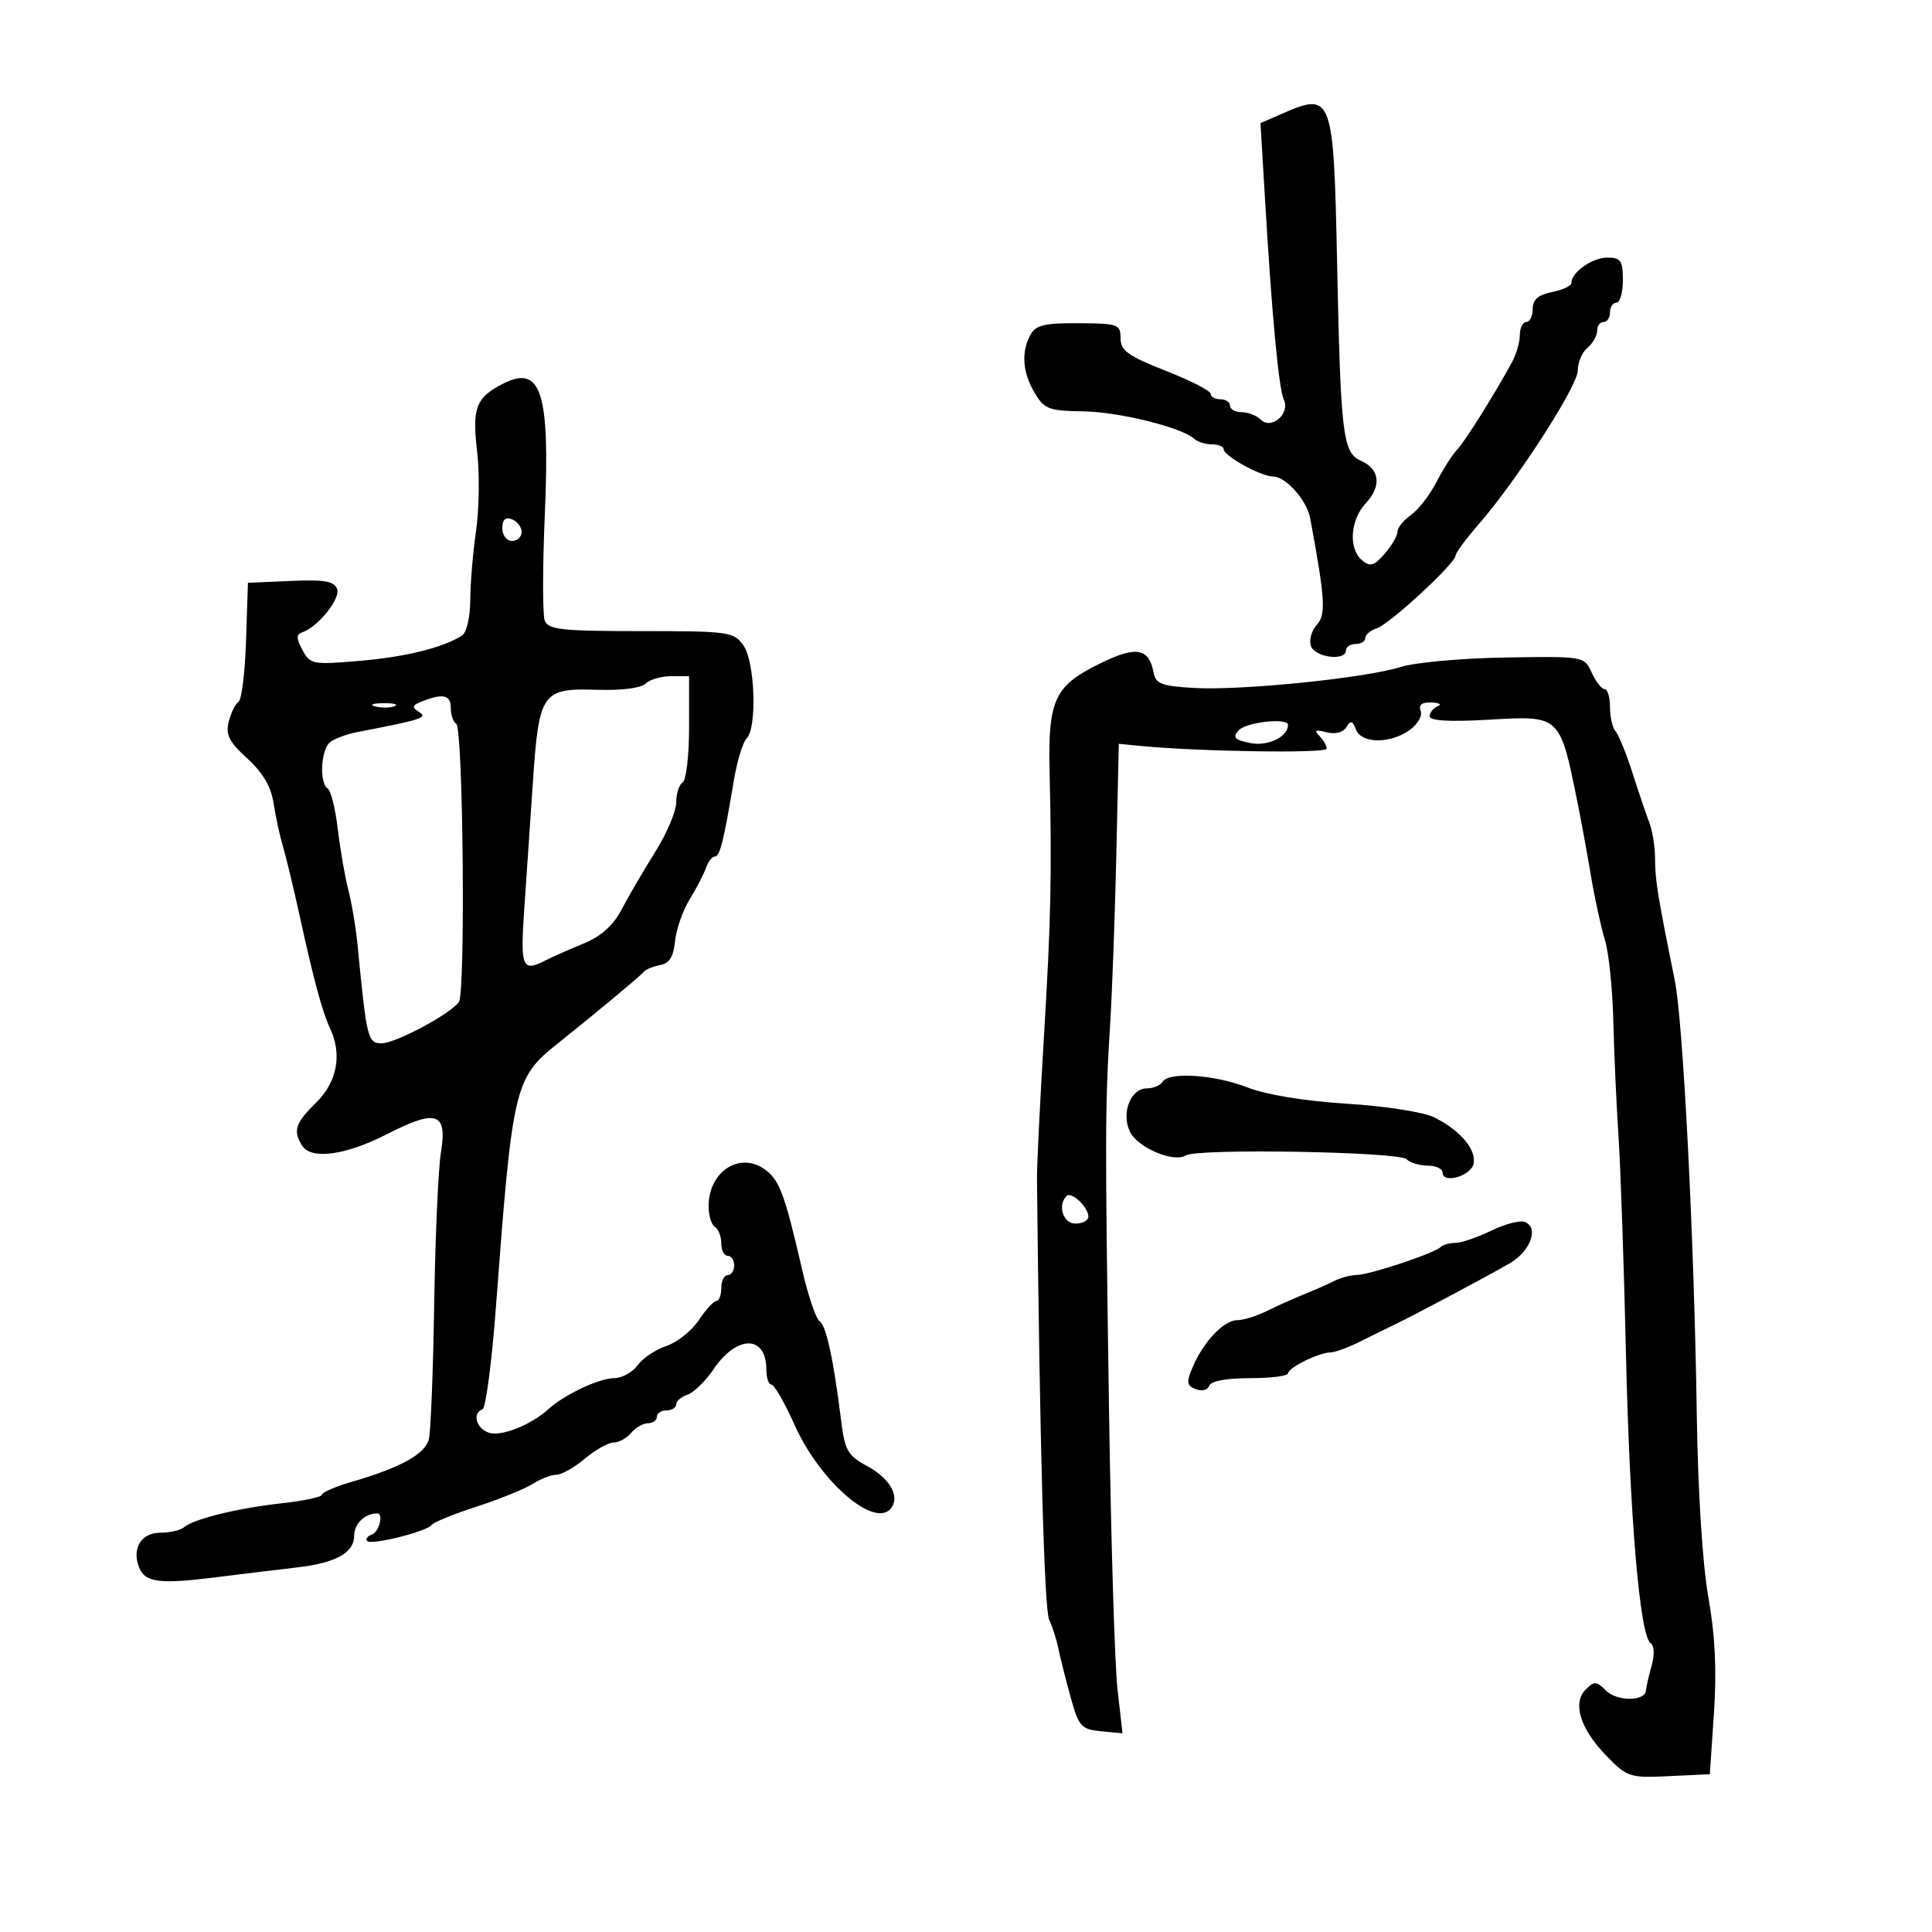 <svg xmlns="http://www.w3.org/2000/svg" width="300" height="300" viewBox="0 0 300 300" version="1.1">
	<path d="M 199.115 17.639 L 195.730 19.116 196.422 30.808 C 197.505 49.093, 198.562 60.357, 199.359 62.090 C 200.360 64.263, 197.391 66.791, 195.758 65.158 C 195.121 64.521, 193.790 64, 192.800 64 C 191.810 64, 191 63.550, 191 63 C 191 62.450, 190.325 62, 189.500 62 C 188.675 62, 188 61.621, 188 61.158 C 188 60.695, 184.850 59.080, 181 57.570 C 175.159 55.278, 174 54.442, 174 52.524 C 174 50.364, 173.605 50.222, 167.495 50.187 C 162.154 50.156, 160.812 50.482, 159.995 52.009 C 158.546 54.716, 158.773 57.807, 160.653 60.990 C 162.152 63.528, 162.852 63.797, 168.145 63.872 C 173.740 63.950, 183.457 66.349, 185.450 68.145 C 185.973 68.615, 187.210 69, 188.200 69 C 189.190 69, 190.003 69.338, 190.006 69.750 C 190.015 70.795, 195.828 74, 197.714 74 C 199.650 74, 202.928 77.685, 203.437 80.434 C 205.791 93.155, 205.929 95.421, 204.452 97.053 C 203.627 97.965, 203.236 99.451, 203.583 100.355 C 204.257 102.113, 209 102.677, 209 101 C 209 100.450, 209.675 100, 210.500 100 C 211.325 100, 212 99.580, 212 99.067 C 212 98.554, 212.800 97.881, 213.778 97.570 C 215.749 96.945, 225.989 87.494, 226.019 86.272 C 226.030 85.848, 227.610 83.700, 229.532 81.500 C 235.475 74.695, 245 59.935, 245 57.530 C 245 56.273, 245.675 54.685, 246.500 54 C 247.325 53.315, 248 52.135, 248 51.378 C 248 50.620, 248.450 50, 249 50 C 249.550 50, 250 49.325, 250 48.500 C 250 47.675, 250.450 47, 251 47 C 251.550 47, 252 45.425, 252 43.500 C 252 40.461, 251.680 40, 249.571 40 C 247.230 40, 244 42.288, 244 43.946 C 244 44.388, 242.650 45.020, 241 45.350 C 238.852 45.780, 238 46.525, 238 47.975 C 238 49.089, 237.550 50, 237 50 C 236.450 50, 236 50.906, 236 52.014 C 236 53.121, 235.448 55.034, 234.772 56.264 C 231.862 61.565, 227.442 68.604, 226.238 69.854 C 225.521 70.599, 224.088 72.849, 223.054 74.854 C 222.020 76.859, 220.235 79.162, 219.087 79.971 C 217.939 80.780, 217 81.948, 217 82.568 C 217 83.187, 216.107 84.724, 215.015 85.982 C 213.374 87.874, 212.768 88.053, 211.515 87.013 C 209.362 85.226, 209.640 80.763, 212.067 78.158 C 214.558 75.484, 214.263 72.841, 211.330 71.550 C 208.503 70.305, 208.180 67.615, 207.621 40.704 C 207.084 14.807, 206.879 14.253, 199.115 17.639 M 78.017 59.630 C 73.892 61.768, 73.292 63.361, 74.083 70.076 C 74.484 73.474, 74.413 79.010, 73.926 82.377 C 73.439 85.745, 73.031 90.611, 73.020 93.191 C 73.009 95.829, 72.453 98.232, 71.750 98.683 C 68.804 100.570, 62.988 102.011, 55.857 102.618 C 48.553 103.241, 48.159 103.166, 46.964 100.933 C 46 99.131, 45.988 98.504, 46.913 98.196 C 49.359 97.380, 52.919 92.954, 52.341 91.447 C 51.878 90.240, 50.346 89.976, 45.127 90.207 L 38.500 90.500 38.208 99.467 C 38.047 104.399, 37.520 108.678, 37.037 108.977 C 36.554 109.276, 35.873 110.658, 35.524 112.049 C 35.011 114.091, 35.564 115.192, 38.395 117.768 C 40.800 119.957, 42.084 122.144, 42.481 124.730 C 42.799 126.803, 43.461 129.850, 43.952 131.500 C 44.443 133.150, 45.582 137.875, 46.484 142 C 48.715 152.197, 50.034 157.085, 51.267 159.720 C 53.160 163.765, 52.343 168.036, 49.063 171.242 C 45.846 174.388, 45.458 175.595, 46.920 177.905 C 48.325 180.124, 53.686 179.391, 60.114 176.101 C 67.779 172.178, 69.481 172.748, 68.472 178.900 C 68.057 181.430, 67.585 192.017, 67.423 202.426 C 67.261 212.836, 66.888 222.308, 66.595 223.476 C 66.018 225.777, 62.218 227.888, 54.750 230.057 C 52.138 230.816, 50 231.730, 50 232.089 C 50 232.448, 47.188 233.051, 43.750 233.428 C 36.897 234.180, 30.035 235.869, 28.550 237.169 C 28.027 237.626, 26.370 238, 24.867 238 C 21.953 238, 20.455 240.417, 21.570 243.321 C 22.494 245.730, 24.714 246.028, 33.500 244.922 C 37.900 244.369, 43.525 243.686, 46 243.406 C 52.136 242.710, 55 241.129, 55 238.438 C 55 236.598, 56.665 235, 58.582 235 C 59.603 235, 58.873 237.879, 57.750 238.280 C 57.063 238.525, 56.729 238.979, 57.009 239.289 C 57.637 239.983, 66.292 237.820, 67.052 236.778 C 67.356 236.362, 70.506 235.080, 74.052 233.930 C 77.599 232.779, 81.497 231.199, 82.715 230.419 C 83.933 229.639, 85.586 229, 86.388 229 C 87.190 229, 89.184 227.875, 90.818 226.500 C 92.452 225.125, 94.456 224, 95.272 224 C 96.088 224, 97.315 223.325, 98 222.500 C 98.685 221.675, 99.865 221, 100.622 221 C 101.380 221, 102 220.550, 102 220 C 102 219.450, 102.675 219, 103.500 219 C 104.325 219, 105 218.580, 105 218.067 C 105 217.554, 105.788 216.880, 106.750 216.569 C 107.713 216.258, 109.539 214.473, 110.810 212.603 C 114.463 207.223, 119 207.277, 119 212.700 C 119 213.965, 119.356 215, 119.792 215 C 120.227 215, 121.841 217.813, 123.378 221.250 C 127.431 230.314, 136.209 237.708, 138.506 233.991 C 139.656 232.129, 138.039 229.476, 134.637 227.644 C 131.659 226.040, 131.186 225.219, 130.620 220.663 C 129.425 211.044, 128.290 205.797, 127.263 205.147 C 126.700 204.791, 125.464 201.125, 124.517 197 C 121.806 185.197, 120.976 183.030, 118.552 181.442 C 114.676 178.902, 110.093 181.995, 110.032 187.191 C 110.014 188.671, 110.450 190.160, 111 190.500 C 111.550 190.840, 112 191.991, 112 193.059 C 112 194.127, 112.450 195, 113 195 C 113.550 195, 114 195.675, 114 196.500 C 114 197.325, 113.550 198, 113 198 C 112.450 198, 112 198.900, 112 200 C 112 201.100, 111.662 202.001, 111.250 202.003 C 110.838 202.004, 109.600 203.355, 108.500 205.003 C 107.400 206.652, 105.135 208.454, 103.466 209.007 C 101.798 209.560, 99.786 210.910, 98.996 212.006 C 98.205 213.103, 96.569 214, 95.360 214 C 93.074 214, 87.609 216.568, 85.201 218.773 C 82.509 221.239, 77.878 223.096, 75.950 222.484 C 73.952 221.850, 73.270 219.431, 74.921 218.833 C 75.428 218.650, 76.365 211.525, 77.003 203 C 79.579 168.593, 79.863 167.386, 86.643 162 C 91.994 157.748, 99.560 151.449, 100 150.879 C 100.275 150.523, 101.400 150.063, 102.500 149.857 C 103.939 149.589, 104.590 148.549, 104.820 146.153 C 104.996 144.321, 106.015 141.400, 107.084 139.661 C 108.153 137.922, 109.299 135.713, 109.631 134.750 C 109.962 133.787, 110.580 133, 111.003 133 C 111.788 133, 112.369 130.669, 113.964 121.118 C 114.459 118.159, 115.344 115.256, 115.932 114.668 C 117.587 113.013, 117.241 102.789, 115.443 100.223 C 113.958 98.102, 113.231 98, 99.550 98 C 87.204 98, 85.127 97.773, 84.587 96.365 C 84.242 95.466, 84.248 88.040, 84.600 79.864 C 85.423 60.804, 84.028 56.516, 78.017 59.630 M 78 82.031 C 78 83.115, 78.675 84, 79.500 84 C 80.325 84, 81 83.373, 81 82.607 C 81 81.841, 80.325 80.955, 79.500 80.638 C 78.480 80.247, 78 80.692, 78 82.031 M 169.710 103.586 C 163.767 106.679, 162.733 109.122, 162.975 119.500 C 163.349 135.560, 163.195 142.861, 162.100 161 C 161.486 171.175, 161.001 181.075, 161.021 183 C 161.455 224.427, 162.156 249.904, 162.908 251.500 C 163.426 252.600, 164.075 254.625, 164.350 256 C 164.625 257.375, 165.473 260.750, 166.235 263.500 C 167.510 268.106, 167.882 268.526, 170.961 268.825 L 174.303 269.149 173.524 262.325 C 173.096 258.571, 172.500 238.850, 172.201 218.500 C 171.575 175.949, 171.587 171.898, 172.384 159 C 172.707 153.775, 173.141 141.850, 173.348 132.500 L 173.725 115.500 177.112 115.829 C 186.271 116.718, 206 117.010, 206 116.256 C 206 115.785, 205.485 114.885, 204.856 114.256 C 203.997 113.397, 204.272 113.258, 205.958 113.699 C 207.328 114.057, 208.534 113.754, 209.049 112.921 C 209.729 111.820, 210.020 111.889, 210.553 113.278 C 211.394 115.469, 215.796 115.532, 218.845 113.396 C 220.109 112.511, 220.894 111.167, 220.599 110.396 C 220.235 109.449, 220.776 109.025, 222.281 109.079 C 223.502 109.122, 223.938 109.385, 223.250 109.662 C 222.563 109.940, 222 110.642, 222 111.222 C 222 111.922, 225.017 112.105, 230.961 111.766 C 242.426 111.113, 242.178 110.880, 245.033 125 C 245.534 127.475, 246.437 132.425, 247.041 136 C 247.644 139.575, 248.623 144.064, 249.215 145.977 C 249.808 147.889, 250.392 153.514, 250.512 158.477 C 250.632 163.439, 250.998 171.550, 251.324 176.500 C 251.649 181.450, 252.167 196.525, 252.474 210 C 253.053 235.448, 254.629 254.035, 256.301 255.143 C 256.873 255.522, 256.941 256.957, 256.467 258.643 C 256.025 260.214, 255.626 261.950, 255.582 262.500 C 255.441 264.220, 251.076 264.219, 249.355 262.498 C 247.903 261.046, 247.543 261.028, 246.227 262.344 C 244.125 264.447, 245.376 268.457, 249.442 272.644 C 252.665 275.962, 253.055 276.089, 259.150 275.800 L 265.500 275.500 266.141 266 C 266.588 259.373, 266.325 253.930, 265.272 248 C 264.360 242.862, 263.648 231.590, 263.472 219.500 C 263.079 192.543, 261.362 158.687, 260.061 152.250 C 257.395 139.063, 257 136.637, 257 133.471 C 257 131.614, 256.607 129.060, 256.126 127.797 C 255.645 126.534, 254.457 123.025, 253.486 120 C 252.515 116.975, 251.333 114.072, 250.860 113.550 C 250.387 113.027, 250 111.340, 250 109.800 C 250 108.260, 249.622 107, 249.161 107 C 248.699 107, 247.798 105.853, 247.159 104.450 C 245.998 101.902, 245.989 101.900, 233.749 102.097 C 227.012 102.205, 219.700 102.867, 217.500 103.566 C 212.113 105.280, 192.923 107.237, 185.510 106.830 C 180.451 106.551, 179.461 106.189, 179.144 104.500 C 178.374 100.397, 176.235 100.190, 169.710 103.586 M 100.241 106.159 C 99.555 106.845, 96.478 107.234, 92.703 107.111 C 84.160 106.835, 83.689 107.510, 82.751 121.404 C 82.339 127.507, 81.731 136.438, 81.401 141.250 C 80.781 150.293, 81.085 151.003, 84.764 149.103 C 85.719 148.609, 88.326 147.455, 90.558 146.538 C 93.355 145.388, 95.214 143.725, 96.543 141.185 C 97.603 139.158, 99.939 135.159, 101.735 132.298 C 103.531 129.437, 105 125.976, 105 124.607 C 105 123.238, 105.450 121.840, 106 121.500 C 106.550 121.160, 107 117.309, 107 112.941 L 107 105 104.200 105 C 102.660 105, 100.878 105.522, 100.241 106.159 M 65.566 108.898 C 63.973 109.522, 63.885 109.813, 65.066 110.552 C 66.482 111.438, 65.613 111.722, 55.500 113.673 C 53.850 113.991, 51.938 114.700, 51.250 115.248 C 49.822 116.387, 49.555 121.607, 50.883 122.428 C 51.369 122.728, 52.074 125.567, 52.450 128.737 C 52.826 131.907, 53.567 136.170, 54.095 138.212 C 54.624 140.253, 55.265 144.078, 55.520 146.712 C 56.934 161.322, 57.100 162, 59.259 162 C 61.435 162, 69.966 157.440, 71.257 155.587 C 72.298 154.093, 71.914 113.065, 70.853 112.409 C 70.384 112.119, 70 111.009, 70 109.941 C 70 107.910, 68.807 107.629, 65.566 108.898 M 58.269 109.693 C 59.242 109.947, 60.592 109.930, 61.269 109.656 C 61.946 109.382, 61.150 109.175, 59.500 109.195 C 57.850 109.215, 57.296 109.439, 58.269 109.693 M 192.315 113.426 C 191.360 114.514, 191.715 114.893, 194.146 115.379 C 196.870 115.924, 200 114.423, 200 112.571 C 200 111.400, 193.455 112.127, 192.315 113.426 M 180.500 168 C 180.160 168.550, 179.077 169, 178.094 169 C 175.586 169, 174.083 172.766, 175.430 175.677 C 176.590 178.186, 182.226 180.597, 184.150 179.407 C 185.947 178.297, 217.238 178.838, 218.399 179.999 C 218.950 180.550, 220.435 181, 221.700 181 C 222.965 181, 224 181.481, 224 182.070 C 224 183.894, 228.459 182.607, 228.827 180.676 C 229.248 178.471, 226.726 175.509, 222.734 173.517 C 221.067 172.686, 215.178 171.762, 209.146 171.385 C 202.621 170.977, 196.647 170, 193.713 168.860 C 188.534 166.848, 181.495 166.390, 180.500 168 M 165.619 185.714 C 164.167 187.167, 165.079 190, 167 190 C 168.100 190, 169 189.518, 169 188.929 C 169 187.448, 166.378 184.956, 165.619 185.714 M 231.528 191.110 C 229.391 192.150, 226.898 193, 225.988 193 C 225.078 193, 224.042 193.291, 223.686 193.647 C 222.724 194.609, 212.772 197.930, 210.736 197.967 C 209.766 197.985, 208.191 198.397, 207.236 198.883 C 206.281 199.369, 204.150 200.311, 202.500 200.976 C 200.850 201.641, 198.226 202.818, 196.669 203.593 C 195.112 204.367, 193.053 205, 192.093 205 C 190.043 205, 186.871 208.351, 185.197 212.284 C 184.186 214.658, 184.260 215.162, 185.696 215.714 C 186.633 216.073, 187.554 215.837, 187.773 215.180 C 188.016 214.451, 190.426 214, 194.083 214 C 197.338 214, 200.004 213.662, 200.008 213.250 C 200.017 212.372, 204.842 210, 206.618 210 C 207.289 210, 209.337 209.249, 211.169 208.331 C 213.001 207.413, 215.257 206.303, 216.182 205.865 C 219.270 204.402, 231.462 197.918, 234.500 196.122 C 237.700 194.230, 238.988 190.593, 236.759 189.738 C 236.018 189.454, 233.664 190.071, 231.528 191.110" stroke="none" fill="black" fill-rule="evenodd"/>
</svg>